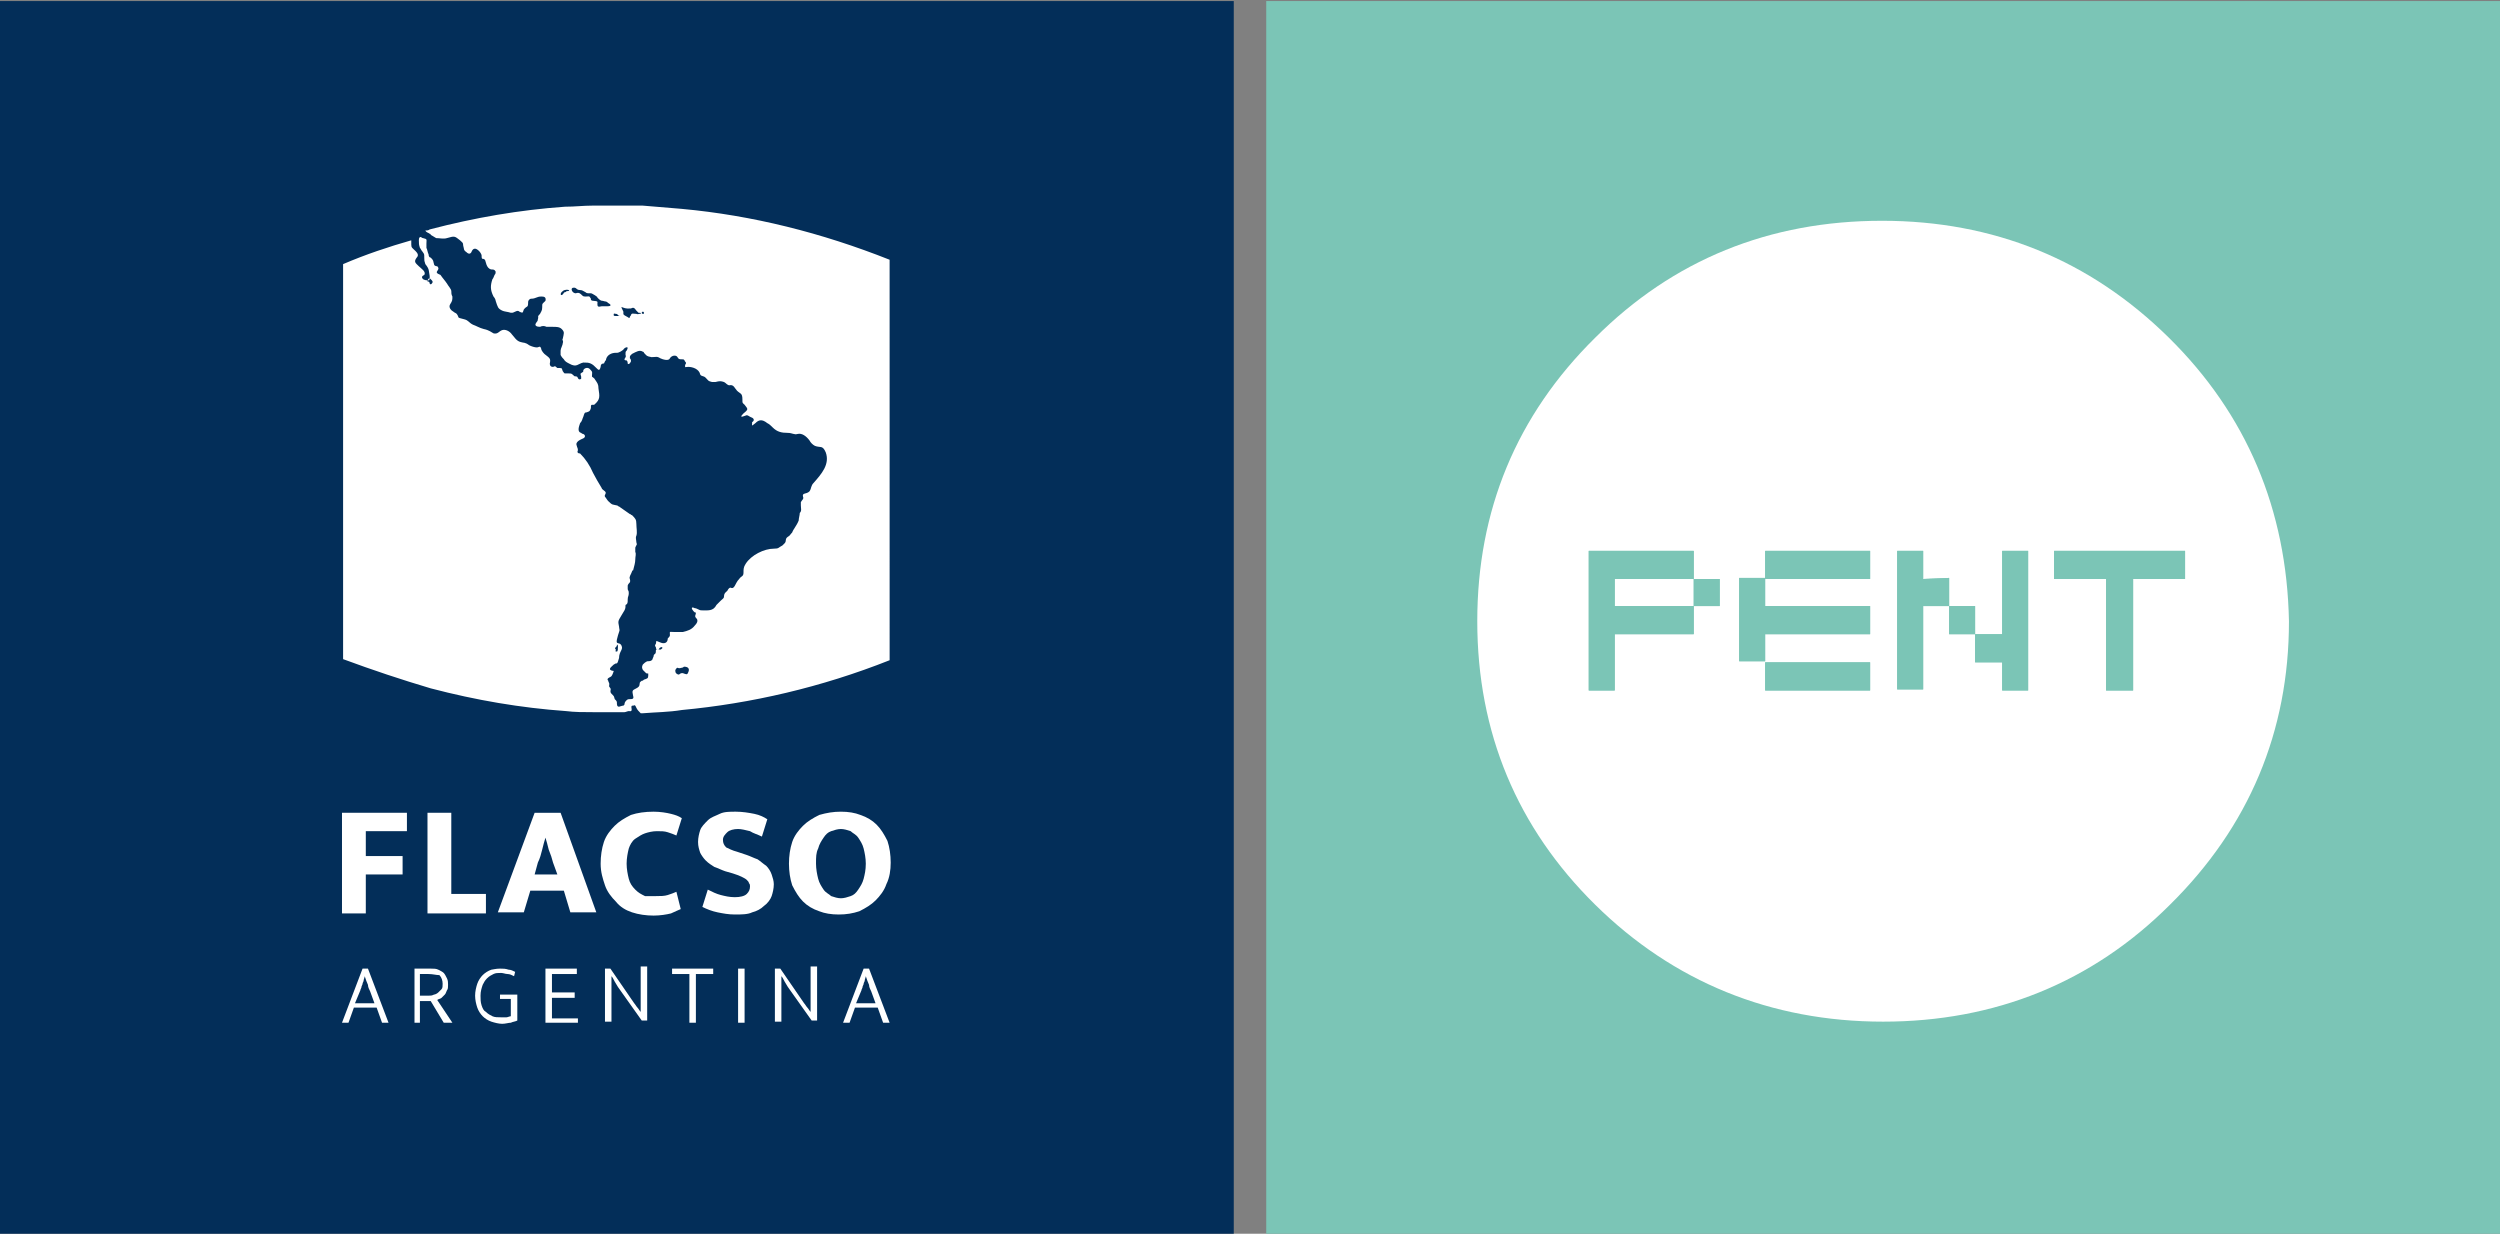 <?xml version="1.0" encoding="utf-8"?>
<!-- Generator: Adobe Illustrator 23.1.0, SVG Export Plug-In . SVG Version: 6.00 Build 0)  -->
<svg version="1.1" id="Capa_1" xmlns="http://www.w3.org/2000/svg" xmlns:xlink="http://www.w3.org/1999/xlink" x="0px" y="0px"
	 viewBox="0 0 231 114" style="enable-background:new 0 0 231 114;" xml:space="preserve">
<rect x="0" y="0" width="231" height="114" fill="#808080" stroke="none"/>
<style type="text/css">
	.st0{fill:#7BC5B6;}
	.st1{fill:#FFFFFF;}
	.st2{fill-rule:evenodd;clip-rule:evenodd;fill:#7BC5B6;}
	.st3{fill:#032E59;}
</style>
<g>
	<g>
		<rect x="117" y="0.1" class="st0" width="114" height="114"/>
	</g>
	<g>
		<path class="st1" d="M200.4,31.2c-7.3-7.2-16.2-10.8-26.5-10.8c-10.4,0-19.3,3.6-26.5,10.8l0,0c-7.3,7.2-10.9,16-10.9,26.2
			c0,10.3,3.7,19.1,10.9,26.2c7.2,7.1,16.2,10.8,26.6,10.8c10.3,0,19.3-3.6,26.5-10.8c7.3-7.2,11-16,11-26.2
			C211.3,47.1,207.6,38.3,200.4,31.2z"/>
		<g>
			<g>
				<path class="st2" d="M156.5,53.5h-7.3V56h7.3V53.5z M149.2,58.6v5.2h-2.4V50.9h9.7v2.6h2.4V56h-2.4v2.6H149.2z"/>
			</g>
			<g>
				<path class="st0" d="M156.5,53.5h-7.3V56h7.3V53.5z M149.2,58.6v5.2h-2.4V50.9h9.7v2.6h2.4V56h-2.4v2.6H149.2z"/>
			</g>
			<g>
				<path class="st2" d="M172.8,50.9h-9.7v2.6h9.7V50.9z M163.1,58.6h9.7V56h-9.7v-2.6h-2.4v7.7h2.4V58.6z M172.8,61.2h-9.7v2.6h9.7
					V61.2z"/>
			</g>
			<g>
				<path class="st0" d="M172.8,50.9h-9.7v2.6h9.7V50.9z M163.1,58.6h9.7V56h-9.7v-2.6h-2.4v7.7h2.4V58.6z M172.8,61.2h-9.7v2.6h9.7
					V61.2z"/>
			</g>
			<g>
				<path class="st2" d="M177.7,53.5v-2.6h-2.4v12.8h2.4V56h2.4v-2.6L177.7,53.5L177.7,53.5z M185,50.9v7.7h-2.5v2.6h2.5v2.6h2.4
					V50.9H185z M180.1,58.6h2.4V56h-2.4V58.6z"/>
			</g>
			<g>
				<path class="st0" d="M177.7,53.5v-2.6h-2.4v12.8h2.4V56h2.4v-2.6L177.7,53.5L177.7,53.5z M185,50.9v7.7h-2.5v2.6h2.5v2.6h2.4
					V50.9H185z M180.1,58.6h2.4V56h-2.4V58.6z"/>
			</g>
			<g>
				<polygon class="st2" points="189.8,50.9 189.8,53.5 194.6,53.5 194.6,63.8 197.1,63.8 197.1,53.5 201.9,53.5 201.9,50.9 				"/>
			</g>
			<g>
				<polygon class="st0" points="189.8,50.9 189.8,53.5 194.6,53.5 194.6,63.8 197.1,63.8 197.1,53.5 201.9,53.5 201.9,50.9 				"/>
			</g>
		</g>
	</g>
	<g>
		<g>
			<rect y="0.1" class="st3" width="114" height="114"/>
		</g>
		<g>
			<path class="st1" d="M63,19.3c-1.2-0.1-2.4-0.2-3.6-0.3c-0.4,0-0.7,0-1.1,0h-1.4c-0.8,0-1.5,0-2.2,0c-0.8,0-1.6,0.1-2.5,0.1
				c-4.2,0.3-8.3,1-12.5,2.1c-0.1,0.1-0.3,0.1-0.4,0.1c0.1,0.2,0.3,0.2,0.4,0.3c0,0,0.1,0,0.1,0.1c0.2,0.1,0.3,0.2,0.5,0.3
				c0.3,0,0.7,0.1,1,0c0.7-0.2,0.7-0.2,1.2,0.2c0.2,0.2,0.3,0.2,0.3,0.5c0.1,0.3,0,0.4,0.3,0.6c0.2,0.2,0.4,0.2,0.5-0.1
				c0.3-0.6,0.9,0.2,0.9,0.4c0,0.5,0.1,0.2,0.3,0.4c0.1,0.1,0.1,0.8,0.6,0.9c0.2,0,0.3,0,0.4,0.2c0,0.1,0,0.2-0.1,0.3
				c-0.1,0.2-0.1,0.3-0.2,0.4c-0.2,0.6-0.2,1,0.1,1.6c0.1,0.1,0.2,0.3,0.2,0.4c0.2,0.6,0.2,0.7,0.6,0.9c0.2,0.1,0.5,0.1,0.8,0.2
				c0.2,0,0.2,0,0.4-0.1s0.3-0.1,0.4,0c0.4,0.2,0.3,0,0.4-0.2c0.3-0.4,0.4-0.1,0.4-0.7c0-0.1,0.1-0.3,0.3-0.3c0.4,0,0.5-0.2,0.9-0.2
				c0.2,0,0.5,0,0.4,0.4c-0.3,0.3-0.3,0.2-0.3,0.6c0,0.3-0.1,0.4-0.2,0.6c-0.3,0.3-0.1,0.2-0.2,0.5c0,0.2-0.1,0.2-0.2,0.4
				c-0.1,0.2,0.1,0.3,0.4,0.3c0.2-0.1,0.4-0.1,0.6,0c0.2,0,0.4,0,0.6,0c0.3,0,0.6,0,0.8,0.2c0.3,0.3,0.2,0.4,0.1,0.9
				c-0.1,0.1,0.1,0.2,0,0.4c0,0.2-0.2,0.5-0.2,0.7c0,0.1,0,0.3,0,0.4c0.1,0.2,0.2,0.3,0.3,0.4c0.1,0.2,0.3,0.3,0.5,0.4
				c0.7,0.4,0.8,0,1.3-0.1c0.3,0,0.5,0,0.7,0.1s0.3,0.2,0.5,0.4s0.3,0.3,0.4-0.1c0-0.2,0.1-0.3,0.2-0.3c0.2,0,0.1-0.1,0.2-0.2
				c0,0,0-0.1,0.1-0.1l0,0v-0.1c0.1-0.4,0.5-0.6,0.9-0.6H57c0.2,0,0.5-0.2,0.6-0.3c0.1-0.2,0.6-0.4,0.3,0.1
				c-0.1,0.1-0.1,0.1-0.1,0.3v0.1c0.1,0.2-0.1,0.3-0.1,0.4c0,0.1,0.1,0.1,0.2,0.1c0.1,0.1,0.1,0.2,0.1,0.3c0.1,0.1,0.2,0,0.3-0.2
				l0,0v-0.1c0-0.1-0.1-0.2-0.1-0.2c0-0.2,0-0.2,0.1-0.3l0.1-0.1c0.4-0.2,0.7-0.4,1-0.2c0.1,0,0.1,0.1,0.1,0.1
				c0.3,0.3,0.2,0.3,0.7,0.4c0.4,0,0.5-0.1,0.8,0.1c0.2,0.1,0.8,0.3,0.9,0c0.2-0.3,0.6-0.3,0.7-0.1c0.1,0.2,0.2,0.2,0.4,0.2l0,0
				c0.2,0,0.2,0,0.3,0.2c0.2,0.2,0,0.2,0,0.4s0,0.1,0.3,0.1c0.4,0,1,0.2,1.1,0.7c0.1,0.2,0.3,0.1,0.5,0.3c0.3,0.3,0.2,0.3,0.6,0.4
				c0.1,0,0.2,0,0.3,0c0.4-0.1,0.5-0.1,0.8,0c0.2,0.1,0.3,0.3,0.5,0.3c0.4-0.1,0.5,0.3,0.7,0.5c0.3,0.3,0.5,0.2,0.5,0.8
				c0,0.4,0,0.3,0.2,0.5c0.3,0.4,0.4,0.4-0.1,0.8c-0.3,0.3-0.3,0.4,0.2,0.2c0.2-0.1,0.3,0.1,0.6,0.2c0.2,0.1,0.2,0.3,0,0.4
				c0,0.4-0.1,0.4,0.3,0.1c0.3-0.3,0.6-0.4,1.1,0c0.2,0.1,0.3,0.2,0.5,0.4c0.4,0.4,0.8,0.5,1.4,0.5c0.4,0,0.6,0.2,0.9,0.1
				c0.4-0.1,0.8,0.2,1.1,0.6c0.1,0.2,0.3,0.4,0.5,0.5c0.5,0.2,0.7-0.1,1,0.6c0.4,1.1-0.4,2-1.1,2.8c-0.3,0.3-0.2,0.5-0.4,0.8
				c-0.3,0.3-0.7,0.1-0.6,0.5c0.1,0.2-0.1,0.3-0.2,0.5c0,0.1,0,0.2,0,0.3c0,0.3,0.1,0.5-0.1,0.7c0,0.2-0.1,0.5-0.1,0.7
				c-0.2,0.5-0.5,0.8-0.6,1.1c-0.2,0.2-0.2,0.3-0.4,0.4c-0.3,0.2-0.1,0.4-0.3,0.6c-0.1,0.1-0.1,0.1-0.2,0.2
				c-0.4,0.2-0.3,0.3-0.8,0.3c-0.9,0-2.1,0.6-2.6,1.4c-0.2,0.3-0.2,0.5-0.2,0.8c0,0.4-0.2,0.3-0.4,0.6c-0.4,0.4-0.4,1-0.8,0.8
				c-0.1,0-0.2,0.1-0.3,0.3c-0.1,0.1-0.3,0.2-0.3,0.5c0,0.2-0.1,0.2-0.3,0.4c-0.2,0.2-0.3,0.3-0.4,0.4c-0.3,0.6-0.8,0.5-1.4,0.5
				c-0.2,0-0.4-0.2-0.6-0.2c-0.4-0.2-0.3,0.1-0.1,0.3c0.1,0.1,0.1,0.1,0.2,0.1c0,0.3-0.2,0.3,0.1,0.6c0.1,0.2,0,0.4-0.2,0.6
				c-0.3,0.4-0.7,0.5-1.1,0.6c-0.2,0-0.5,0-0.8,0c-0.5,0-0.4-0.1-0.4,0.3c0,0.1-0.1,0.2-0.2,0.3c0,0.4-0.3,0.5-0.6,0.4
				c-0.6-0.2-0.4-0.3-0.5,0.1c-0.1,0.1-0.1,0.2,0,0.3c0,0,0,0.2,0.1,0.2s0.1,0,0.1,0c0.2,0,0-0.1,0.3-0.2c0.1,0,0.1,0,0.1,0.1
				C61,60.1,61,60,60.8,60s-0.2,0-0.2,0.2c0,0.3-0.2,0.2-0.2,0.4c0,0.1-0.1,0.2-0.1,0.3c-0.1,0.2-0.3,0.2-0.5,0.2
				c-0.2,0.1-0.3,0.2-0.4,0.3c-0.1,0.2-0.1,0.3,0,0.5l0.1,0.1c0.1,0.1,0.1,0.1,0.2,0.2c0.2,0.1,0.2-0.1,0.2,0.2s-0.1,0.3-0.4,0.4
				c-0.1,0.1-0.1,0.1-0.2,0.1c-0.1,0.1-0.2,0.1-0.2,0.3s-0.1,0.3-0.3,0.4c-0.4,0.2-0.4,0.2-0.3,0.7c0.1,0.3-0.1,0.3-0.3,0.3
				c-0.1,0-0.2,0-0.3,0.1s-0.2,0.2-0.2,0.4c-0.2,0.2,0.1,0-0.5,0.2c-0.2,0-0.2-0.2-0.2-0.4c0-0.1-0.1-0.2-0.1-0.2l-0.1-0.1
				c-0.1-0.3,0-0.2-0.3-0.5c-0.2-0.2,0-0.4-0.1-0.5c-0.2-0.3-0.1-0.1-0.1-0.4c0-0.1-0.1-0.2-0.1-0.3c-0.1-0.1-0.1-0.2,0.1-0.3
				c0.2-0.1,0.2-0.1,0.3-0.3c0.2-0.5,0.1-0.2-0.2-0.4c-0.1-0.1,0-0.2,0.1-0.3c0.2-0.2,0.2-0.2,0.4-0.3H57c0.1-0.1,0.1-0.2,0.2-0.5
				c0-0.3,0.1-0.5,0.2-0.7c0.1-0.2,0.1-0.3,0-0.5c-0.2-0.3-0.5,0-0.4-0.5c0.1-0.4,0.1-0.4,0.2-0.7c0.1-0.2,0-0.3,0-0.5
				c-0.1-0.5-0.1-0.5,0.2-1c0.1-0.2,0.2-0.3,0.3-0.5s0.1-0.3,0.1-0.5c0.2-0.1,0.2-0.2,0.2-0.5s0.1-0.3,0.1-0.6S58,54.6,58,54.4
				c0-0.1,0-0.2,0-0.3c0.1-0.3,0.3-0.2,0.2-0.6c-0.1-0.2,0.1-0.4,0.2-0.7c0-0.1,0.1-0.1,0.1-0.1c0.1-0.4,0.2-0.7,0.2-1
				s0.1-0.5,0-0.7c0-0.2,0-0.3,0-0.4c0.1-0.3,0.2-0.2,0.1-0.5c0-0.2-0.1-0.4,0-0.6c0.1-0.3,0-0.7,0-1.1c0-0.4-0.1-0.5-0.4-0.8
				c-0.1,0-0.1-0.1-0.2-0.1c-0.3-0.2-0.7-0.5-1-0.7c-0.1,0-0.1-0.1-0.2-0.1c-0.4-0.1-0.4,0-0.8-0.4c-0.1-0.1-0.2-0.3-0.3-0.4
				c-0.1-0.2,0.2-0.3,0-0.5c-0.1-0.1-0.3-0.2-0.3-0.3c-0.3-0.5-0.6-1-0.8-1.4c-0.3-0.7-0.7-1.3-1.2-1.8c-0.2,0-0.3-0.1-0.2-0.3
				c0-0.2-0.1-0.3-0.1-0.4c-0.2-0.4,0.4-0.6,0.6-0.7c0.2-0.1,0.2-0.3,0-0.4c-0.1,0-0.2-0.1-0.2-0.1c-0.4-0.1-0.2-0.6-0.1-0.9
				c0.2-0.2,0.2-0.4,0.3-0.6c0.1-0.3,0.1-0.4,0.3-0.4c0.3-0.1,0.3-0.1,0.4-0.4c0-0.3,0-0.3,0.2-0.3h0.1c0.6-0.5,0.5-0.8,0.4-1.5
				c0-0.4-0.1-0.5-0.3-0.8c-0.1-0.2-0.2-0.2-0.3-0.3v-0.1c0-0.3,0.1-0.3-0.2-0.6c-0.2-0.2-0.5-0.1-0.6,0.1c0,0.1,0,0.2-0.1,0.2
				c-0.2,0.2-0.2,0-0.1,0.4c0,0.1,0,0.1,0,0.2c-0.3,0.2-0.3-0.2-0.4-0.2c-0.2-0.1-0.1,0.1-0.4-0.2c-0.1-0.1-0.2-0.1-0.4-0.1h-0.3
				c-0.1,0-0.1-0.1-0.2-0.2c-0.1-0.2,0-0.3-0.3-0.3c-0.1,0-0.1,0-0.2,0c-0.3-0.2-0.1-0.2-0.4-0.1c-0.2,0-0.3-0.1-0.3-0.3
				c0.1-0.5,0-0.5-0.5-0.9c-0.2-0.2-0.3-0.4-0.3-0.5c-0.1-0.3-0.2-0.1-0.4-0.1s-0.5-0.1-0.7-0.2c-0.4-0.3-0.5-0.2-0.8-0.3
				c-0.4-0.1-0.6-0.5-0.8-0.7c-0.2-0.3-0.6-0.5-0.9-0.4c-0.3,0.1-0.4,0.4-0.8,0.3c-0.2-0.1-0.4-0.3-0.9-0.4c-0.4-0.1-0.7-0.3-1-0.4
				c-0.4-0.2-0.4-0.4-0.8-0.5c-0.8-0.2-0.4-0.1-0.7-0.5c-0.1-0.1-0.2-0.1-0.3-0.2c-0.2-0.1-0.5-0.4-0.3-0.7c0.2-0.3,0.2-0.4,0.2-0.7
				c-0.1-0.2-0.1-0.3-0.1-0.5s-0.3-0.5-0.4-0.7c-0.2-0.3-0.4-0.5-0.6-0.8c-0.8-0.3,0.1-0.4-0.3-0.8c-0.2,0-0.3-0.1-0.3-0.2
				c-0.1-0.3,0-0.3-0.3-0.6c-0.1,0-0.2-0.1-0.2-0.3c-0.1-0.2-0.1-0.4-0.2-0.6c0-0.2,0-0.3,0-0.4c0-0.4,0.1-0.4-0.3-0.5
				c-0.1,0-0.2-0.1-0.2-0.1h-0.1c-0.1,0.1-0.1,0.2-0.1,0.3c0,0.3,0,0.4,0.1,0.7c0.1,0.1,0.1,0.2,0.2,0.3c0.2,0.3,0.2,0.2,0.2,0.6
				c0,0.3,0,0.3,0.1,0.6c0.4,0.5,0.3,0.6,0.4,1.1c0,0.3,0,0.4-0.1,0.4c-0.2,0-0.3,0-0.5-0.1c-0.2-0.2-0.1-0.3,0.1-0.4
				c0.2-0.3-0.3-0.6-0.5-0.8c-0.3-0.3-0.5-0.4-0.2-0.8c0.2-0.2,0.1-0.4-0.1-0.6c-0.3-0.3-0.4-0.3-0.4-0.6c0-0.3,0-0.3,0-0.4
				c-2.1,0.6-4.2,1.3-6.3,2.2v36.5c2.7,1,5.4,1.9,8.1,2.7c4.2,1.1,8.3,1.8,12.5,2.1c0.8,0.1,1.6,0.1,2.5,0.1c0.8,0,1.5,0,2.2,0h0.7
				c0.1,0,0.3-0.1,0.4-0.1c0.5,0.1,0.1-0.4,0.3-0.5h0.1c0.2-0.1,0.2,0,0.3,0.2s0.2,0.3,0.4,0.5h0.2c1.2-0.1,2.4-0.1,3.6-0.3
				c6.4-0.6,12.9-2.1,19.2-4.6V24C75.9,21.5,69.5,19.9,63,19.3 M52.4,26.9c-0.1,0-0.1,0.1-0.2,0.1c-0.1,0-0.1,0.1-0.2,0.2
				c-0.2,0.2-0.3-0.1,0-0.3c0.1-0.1,0.2-0.1,0.2-0.1C52.5,26.7,52.8,26.9,52.4,26.9 M56.1,28.3c-0.2,0-0.3,0-0.5,0
				c-0.4,0.1-0.4,0-0.4-0.3c0.1-0.3-0.5-0.1-0.6-0.3v-0.1l0,0c-0.2-0.3-0.1-0.2-0.5-0.2c-0.1,0-0.2,0-0.3-0.1
				c-0.2-0.2-0.3-0.3-0.6-0.2c-0.3,0-0.5-0.4-0.3-0.5c0.4-0.1,0.3,0.2,0.7,0.2c0.2,0,0.3,0.1,0.5,0.2c0.1,0.1,0.2,0.1,0.4,0.1
				c0.1,0,0.1,0,0.1,0c0.1,0,0.2,0.1,0.4,0.2c0.1,0.1,0.2,0.1,0.2,0.2c0.2,0.2,0.3,0.3,0.5,0.3c0.3,0.1,0.3,0,0.5,0.2
				C56.4,28.1,56.6,28.3,56.1,28.3 M57.2,29.2c-0.1,0-0.2,0-0.3,0s-0.2,0-0.2-0.1c0-0.2,0.1-0.1,0.2-0.1l0,0c0.1,0,0.1,0,0.2,0.1
				C57.1,29.1,57.1,29.1,57.2,29.2C57.4,29.1,57.3,29.2,57.2,29.2 M58.8,29c-0.3,0-0.4-0.1-0.5,0.1c0,0.1-0.1,0.1-0.1,0.2
				s-0.1,0.1-0.2,0c-0.2-0.1-0.4-0.2-0.4-0.3c0-0.1,0-0.1,0-0.2c-0.4-0.8-0.1-0.2,0.6-0.3h0.1c0.2-0.1,0.3-0.1,0.5,0.2l0.2,0.2
				C59.6,28.9,58.9,29.1,58.8,29 M59.4,29c-0.1,0-0.1-0.1-0.1-0.1c0-0.1,0.1-0.1,0.1-0.1c0.1,0,0.1,0.1,0.1,0.1
				C59.5,29,59.5,29,59.4,29 M56.9,59.8L56.9,59.8c0.1-0.1,0.1-0.1,0.1-0.2c0-0.1,0.1,0,0.1,0.1c0,0.2,0,0.5-0.1,0.5
				c-0.2,0-0.1,0-0.1-0.2C56.8,59.9,56.8,59.9,56.9,59.8 M39.9,26.2c-0.1,0.1-0.1,0.1-0.2,0l0,0c0-0.3-0.3-0.1-0.2-0.3
				c0.1-0.2,0.2-0.2,0.2-0.2c0.1,0.1,0.1,0.1,0.2,0.2C40,26,40,26.1,39.9,26.2 M63.6,62.1c-0.1,0.3-0.2,0.2-0.5,0.1H63
				c-0.2,0-0.2,0.2-0.4,0.1c-0.2-0.1-0.2-0.2-0.2-0.4c0.1-0.1,0.1-0.2,0.2-0.2c0.2,0.1,0.3,0,0.4,0c0.1,0,0.2-0.1,0.2-0.1
				C63.7,61.6,63.7,61.9,63.6,62.1"/>
		</g>
		<g>
			<polygon class="st1" points="37.6,75.1 37.6,76.8 33.8,76.8 33.8,79.1 37.2,79.1 37.2,80.8 33.8,80.8 33.8,84.4 31.6,84.4 
				31.6,75.1 			"/>
		</g>
		<g>
			<polygon class="st1" points="39.5,75.1 41.7,75.1 41.7,82.6 44.9,82.6 44.9,84.4 39.5,84.4 			"/>
		</g>
		<g>
			<path class="st1" d="M49.4,75.1h2.4l3.3,9.2h-2.4l-0.6-2H49l-0.6,2H46L49.4,75.1z M49.4,80.8h2.1l-0.4-1.1
				c-0.1-0.4-0.2-0.7-0.4-1.2c-0.1-0.4-0.2-0.8-0.3-1.1l0,0c-0.1,0.3-0.2,0.7-0.3,1.1s-0.2,0.8-0.4,1.2L49.4,80.8z"/>
		</g>
		<g>
			<path class="st1" d="M60.6,82.8c0.4,0,0.8,0,1.1-0.1s0.6-0.2,0.8-0.3l0.4,1.6c-0.2,0.1-0.5,0.2-0.9,0.4c-0.4,0.1-1,0.2-1.6,0.2
				c-0.7,0-1.4-0.1-2-0.3c-0.6-0.2-1.1-0.5-1.5-1c-0.4-0.4-0.8-0.9-1-1.5s-0.4-1.2-0.4-2c0-0.7,0.1-1.4,0.3-2s0.6-1.1,1-1.5
				s0.9-0.7,1.5-1c0.6-0.2,1.3-0.3,2.1-0.3c0.6,0,1.2,0.1,1.6,0.2c0.4,0.1,0.7,0.2,1,0.4l-0.5,1.6c-0.2-0.1-0.5-0.2-0.8-0.3
				c-0.3-0.1-0.6-0.1-1-0.1s-0.8,0.1-1.1,0.2s-0.6,0.3-0.9,0.5c-0.3,0.2-0.5,0.6-0.6,0.9c-0.1,0.4-0.2,0.9-0.2,1.4s0.1,1,0.2,1.4
				c0.1,0.4,0.3,0.7,0.6,1s0.5,0.4,0.9,0.6C59.8,82.8,60.2,82.8,60.6,82.8"/>
		</g>
		<g>
			<path class="st1" d="M68,75c0.6,0,1.2,0.1,1.7,0.2s0.9,0.3,1.2,0.5l-0.5,1.6c-0.4-0.2-0.8-0.3-1.1-0.5c-0.4-0.1-0.8-0.2-1.1-0.2
				c-0.4,0-0.8,0.1-1,0.3c-0.2,0.2-0.4,0.4-0.4,0.7c0,0.3,0.1,0.5,0.3,0.7c0.2,0.1,0.6,0.3,1,0.4L69,79c0.3,0.1,0.7,0.3,1,0.4
				c0.3,0.2,0.5,0.4,0.8,0.6c0.2,0.2,0.4,0.5,0.5,0.8s0.2,0.6,0.2,0.9c0,0.4-0.1,0.8-0.2,1.1c-0.1,0.3-0.4,0.7-0.7,0.9
				c-0.3,0.3-0.7,0.5-1.1,0.6c-0.4,0.2-1,0.2-1.6,0.2s-1.1-0.1-1.6-0.2s-1-0.3-1.4-0.5l0.5-1.6c0.4,0.2,0.8,0.4,1.2,0.5
				c0.4,0.1,0.8,0.2,1.3,0.2s0.9-0.1,1.1-0.3c0.2-0.2,0.3-0.4,0.3-0.7c0-0.1,0-0.2-0.1-0.3c0-0.1-0.1-0.2-0.2-0.3
				c-0.1-0.1-0.3-0.2-0.5-0.3c-0.2-0.1-0.5-0.2-0.8-0.3L67,80.5c-0.3-0.1-0.7-0.3-1-0.4c-0.3-0.2-0.5-0.3-0.8-0.6
				c-0.2-0.2-0.4-0.5-0.5-0.7c-0.1-0.3-0.2-0.6-0.2-1s0.1-0.8,0.2-1.1s0.4-0.6,0.7-0.9c0.3-0.3,0.7-0.4,1.1-0.6
				C66.9,75,67.4,75,68,75"/>
		</g>
		<g>
			<path class="st1" d="M77.7,75c0.7,0,1.3,0.1,1.8,0.3c0.6,0.2,1.1,0.5,1.5,0.9s0.7,0.9,1,1.5c0.2,0.6,0.3,1.3,0.3,2
				s-0.1,1.4-0.4,2c-0.2,0.6-0.6,1.1-1,1.5s-0.9,0.7-1.5,1c-0.6,0.2-1.2,0.3-1.9,0.3c-0.7,0-1.3-0.1-1.8-0.3
				c-0.6-0.2-1.1-0.5-1.5-0.9s-0.7-0.9-1-1.5c-0.2-0.6-0.3-1.3-0.3-2s0.1-1.4,0.3-2c0.2-0.6,0.6-1.1,1-1.5s0.9-0.7,1.5-1
				C76.4,75.1,77,75,77.7,75 M75.4,79.8c0,0.5,0.1,1,0.2,1.4s0.3,0.7,0.5,1s0.5,0.4,0.7,0.6c0.3,0.1,0.6,0.2,0.9,0.2
				s0.6-0.1,0.9-0.2s0.5-0.3,0.7-0.6c0.2-0.3,0.4-0.6,0.5-1s0.2-0.8,0.2-1.4c0-0.5-0.1-1-0.2-1.4s-0.3-0.7-0.5-1s-0.5-0.4-0.7-0.6
				c-0.3-0.1-0.6-0.2-0.9-0.2s-0.6,0.1-0.9,0.2s-0.5,0.3-0.7,0.6c-0.2,0.3-0.4,0.6-0.5,1C75.4,78.8,75.4,79.2,75.4,79.8"/>
		</g>
		<g>
			<path class="st1" d="M33.5,89.5H34l1.9,5h-0.6l-0.5-1.4h-2.1l-0.5,1.4h-0.6L33.5,89.5z M32.8,92.7h1.8l-0.4-1.1
				C34.1,91.4,34,91.2,34,91c-0.1-0.2-0.2-0.5-0.3-0.8l0,0c0,0.1-0.1,0.3-0.1,0.4s-0.1,0.2-0.1,0.3c0,0.1-0.1,0.2-0.1,0.3
				c0,0.1-0.1,0.2-0.1,0.3L32.8,92.7z"/>
		</g>
		<g>
			<path class="st1" d="M38.3,89.5h1.5c0.3,0,0.5,0,0.7,0.1s0.4,0.2,0.5,0.3c0.1,0.1,0.2,0.3,0.3,0.5s0.1,0.4,0.1,0.6s0,0.4-0.1,0.5
				c-0.1,0.2-0.1,0.3-0.2,0.4c-0.1,0.1-0.2,0.2-0.3,0.3c-0.1,0.1-0.3,0.1-0.4,0.2l1.4,2.1H41l-1.2-2h-1v2h-0.5V89.5z M38.8,92h0.8
				c0.2,0,0.3,0,0.5-0.1c0.1,0,0.3-0.1,0.4-0.2c0.1-0.1,0.2-0.2,0.3-0.3c0.1-0.1,0.1-0.3,0.1-0.5c0-0.3-0.1-0.6-0.3-0.8
				c-0.3,0-0.6-0.1-1-0.1h-0.8V92z"/>
		</g>
		<g>
			<path class="st1" d="M46.2,89.5c0.3,0,0.5,0,0.8,0.1c0.2,0,0.4,0.1,0.6,0.2l-0.1,0.4c-0.2-0.1-0.4-0.2-0.6-0.2
				c-0.2,0-0.4-0.1-0.6-0.1c-0.3,0-0.5,0-0.7,0.1s-0.4,0.2-0.6,0.4c-0.2,0.2-0.3,0.4-0.4,0.6c-0.1,0.3-0.2,0.6-0.2,1
				c0,0.3,0,0.6,0.1,0.9s0.2,0.5,0.4,0.6c0.2,0.2,0.4,0.3,0.6,0.4C45.7,94,46,94,46.3,94c0.2,0,0.4,0,0.5,0s0.3-0.1,0.4-0.1v-1.6h-1
				v-0.4h1.6v2.4c-0.2,0.1-0.4,0.1-0.6,0.2c-0.2,0-0.5,0.1-0.8,0.1s-0.7-0.1-1-0.2s-0.6-0.3-0.8-0.5s-0.4-0.5-0.5-0.8
				s-0.2-0.7-0.2-1.1s0.1-0.8,0.2-1.1c0.1-0.3,0.3-0.6,0.5-0.8c0.2-0.2,0.5-0.4,0.8-0.5C45.5,89.6,45.8,89.5,46.2,89.5"/>
		</g>
		<g>
			<polygon class="st1" points="50.4,89.5 53.3,89.5 53.3,90 51,90 51,91.7 53.1,91.7 53.1,92.2 51,92.2 51,94.1 53.4,94.1 
				53.4,94.5 50.4,94.5 			"/>
		</g>
		<g>
			<path class="st1" d="M55.9,89.5h0.5l2.2,3.2c0.1,0.1,0.2,0.3,0.3,0.4s0.2,0.3,0.3,0.4l0,0c0-0.2,0-0.4,0-0.6s0-0.4,0-0.6v-3h0.6
				v5h-0.5l-2.2-3.1c-0.1-0.2-0.2-0.3-0.3-0.5s-0.2-0.4-0.3-0.5l0,0c0,0.2,0,0.5,0,0.7s0,0.5,0,0.7v2.8h-0.6V89.5z"/>
		</g>
		<g>
			<polygon class="st1" points="65.9,89.5 65.9,90 64.3,90 64.3,94.5 63.7,94.5 63.7,90 62.1,90 62.1,89.5 			"/>
		</g>
		<g>
			<rect x="68.2" y="89.5" class="st1" width="0.6" height="5"/>
		</g>
		<g>
			<path class="st1" d="M71.6,89.5h0.5l2.2,3.2c0.1,0.1,0.2,0.3,0.3,0.4c0.1,0.1,0.2,0.3,0.3,0.4l0,0c0-0.2,0-0.4,0-0.6s0-0.4,0-0.6
				v-3h0.6v5H75l-2.2-3.1c-0.1-0.2-0.2-0.3-0.3-0.5c-0.1-0.2-0.2-0.4-0.3-0.5l0,0c0,0.2,0,0.5,0,0.7s0,0.5,0,0.7v2.8h-0.6V89.5z"/>
		</g>
		<g>
			<path class="st1" d="M79.8,89.5h0.5l1.9,5h-0.6l-0.5-1.4H79l-0.5,1.4h-0.6L79.8,89.5z M79.1,92.7h1.8l-0.4-1.1
				c-0.1-0.2-0.2-0.4-0.2-0.6c-0.1-0.2-0.2-0.5-0.3-0.8l0,0c0,0.1-0.1,0.3-0.1,0.4s-0.1,0.2-0.1,0.3c0,0.1-0.1,0.2-0.1,0.3
				c0,0.1-0.1,0.2-0.1,0.3L79.1,92.7z"/>
		</g>
	</g>
</g>
</svg>
